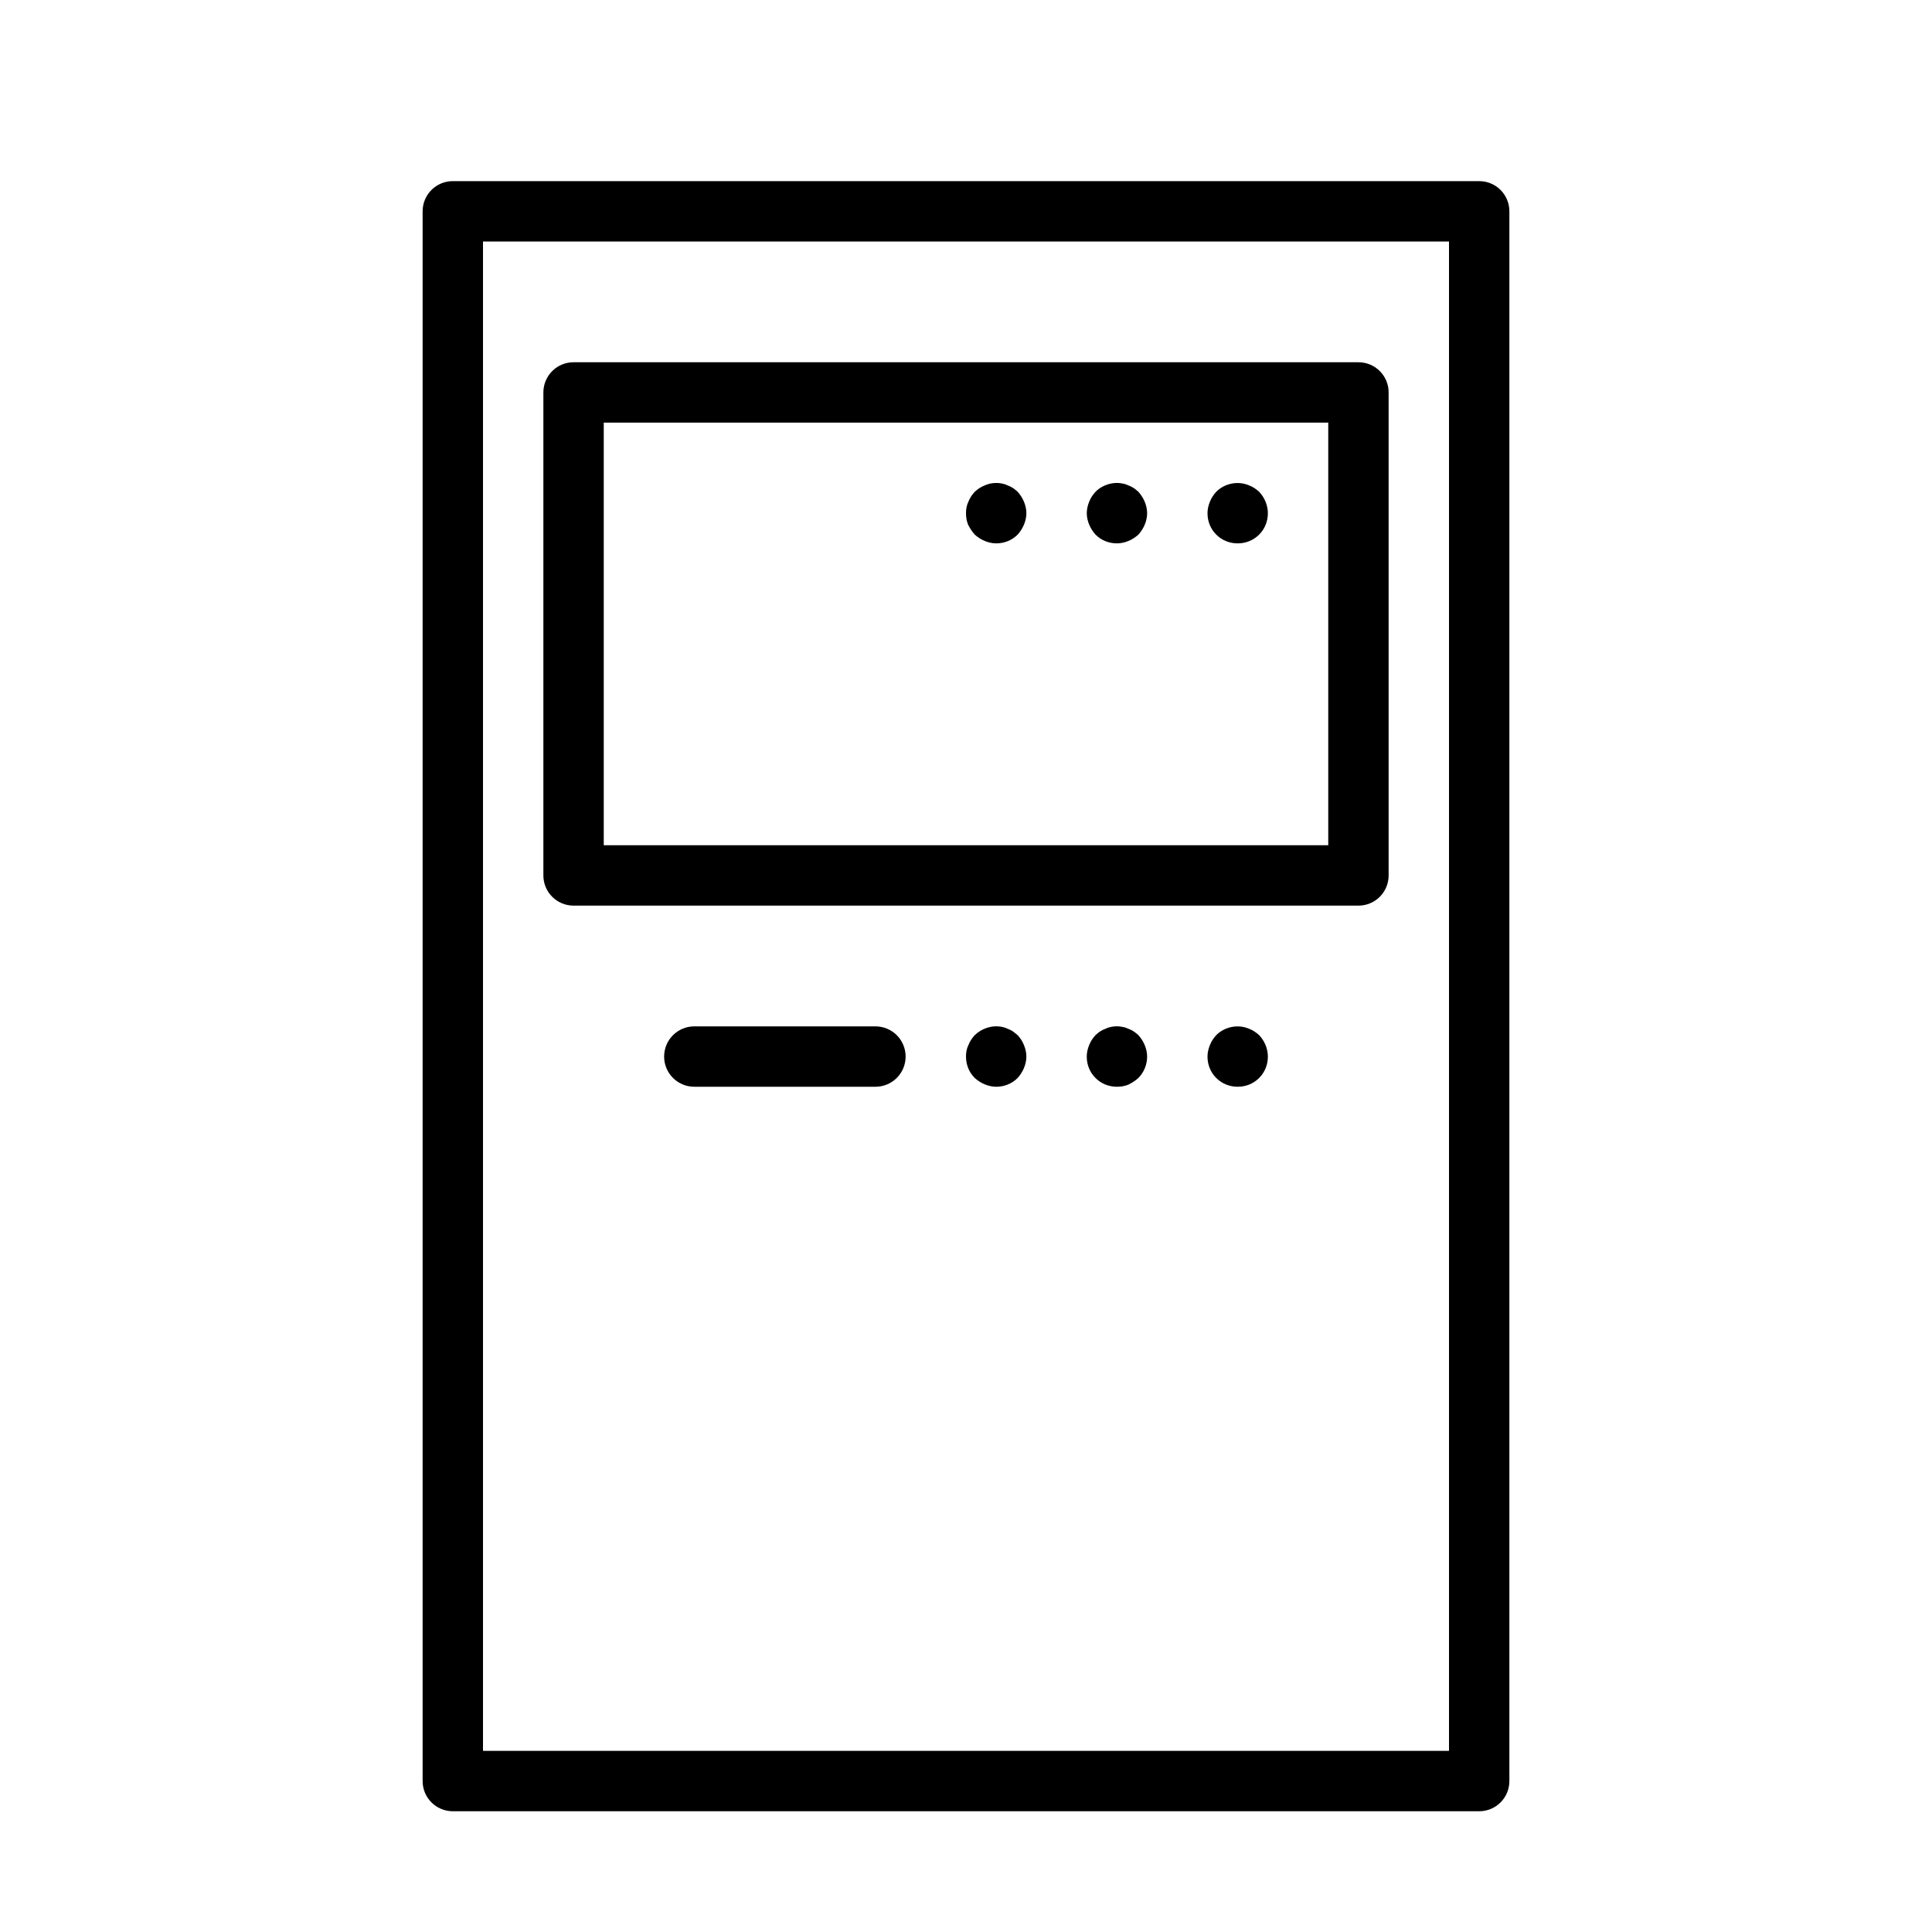 <?xml version="1.0" encoding="UTF-8" standalone="no"?>
<svg width="64px" height="64px" viewBox="0 0 64 64" version="1.1" xmlns="http://www.w3.org/2000/svg" xmlns:xlink="http://www.w3.org/1999/xlink">
    <!-- Generator: Sketch 3.7.2 (28276) - http://www.bohemiancoding.com/sketch -->
    <title>clo-cabinet-3</title>
    <desc>Created with Sketch.</desc>
    <defs></defs>
    <g id="64px-Line" stroke="none" stroke-width="1" fill="none" fill-rule="evenodd">
        <g id="clo-cabinet-3"></g>
        <path d="M49,6 L15,6 C14.447,6 14,6.447 14,7 L14,59 C14,59.553 14.447,60 15,60 L49,60 C49.553,60 50,59.553 50,59 L50,7 C50,6.447 49.553,6 49,6 L49,6 Z M48,58 L16,58 L16,8 L48,8 L48,58 L48,58 Z" id="Shape" fill="#000000"></path>
        <path d="M29,34 L23,34 C22.447,34 22,34.447 22,35 C22,35.553 22.447,36 23,36 L29,36 C29.553,36 30,35.553 30,35 C30,34.447 29.553,34 29,34 L29,34 Z" id="Shape" fill="#000000"></path>
        <path d="M33.71,16.29 C33.66,16.25 33.609,16.2 33.56,16.17 C33.5,16.13 33.44,16.1 33.38,16.08 C33.319,16.05 33.26,16.03 33.2,16.019 C33,15.979 32.8,15.999 32.62,16.08 C32.49,16.13 32.39,16.2 32.29,16.29 C32.2,16.39 32.13,16.49 32.08,16.62 C32.019,16.74 32,16.87 32,17 C32,17.13 32.02,17.26 32.069,17.38 C32.13,17.5 32.2,17.609 32.29,17.71 C32.39,17.8 32.5,17.87 32.62,17.92 C32.74,17.97 32.87,18 33,18 C33.27,18 33.52,17.899 33.71,17.71 C33.8,17.609 33.87,17.5 33.92,17.38 C33.97,17.26 34,17.13 34,17 C34,16.87 33.97,16.74 33.92,16.62 C33.87,16.5 33.8,16.39 33.71,16.29 L33.71,16.29 Z" id="Shape" fill="#000000"></path>
        <path d="M37.71,16.29 C37.66,16.25 37.609,16.2 37.56,16.17 C37.5,16.13 37.44,16.1 37.38,16.08 C37.319,16.05 37.26,16.03 37.19,16.019 C36.871,15.95 36.52,16.059 36.291,16.29 C36.201,16.39 36.131,16.49 36.081,16.62 C36.031,16.74 36.001,16.87 36.001,17 C36.001,17.13 36.031,17.26 36.081,17.38 C36.131,17.5 36.201,17.609 36.291,17.71 C36.48,17.899 36.73,18 37.001,18 C37.131,18 37.261,17.97 37.381,17.92 C37.501,17.87 37.61,17.8 37.711,17.71 C37.801,17.609 37.871,17.5 37.921,17.38 C37.971,17.26 38,17.13 38,17 C38,16.87 37.97,16.74 37.92,16.62 C37.87,16.5 37.8,16.39 37.71,16.29 L37.71,16.29 Z" id="Shape" fill="#000000"></path>
        <path d="M41.38,16.08 C41.01,15.92 40.569,16.01 40.29,16.29 C40.2,16.39 40.13,16.49 40.08,16.62 C40.03,16.74 40,16.87 40,17 C40,17.27 40.1,17.52 40.29,17.71 C40.479,17.899 40.729,18 41,18 C41.27,18 41.52,17.899 41.71,17.71 C41.899,17.52 42,17.27 42,17 C42,16.74 41.89,16.479 41.71,16.29 C41.609,16.2 41.51,16.13 41.38,16.08 L41.38,16.08 Z" id="Shape" fill="#000000"></path>
        <path d="M33.71,34.29 C33.66,34.25 33.609,34.21 33.56,34.17 C33.5,34.13 33.44,34.1 33.38,34.08 C33.319,34.05 33.26,34.03 33.2,34.019 C32.87,33.95 32.53,34.059 32.29,34.29 C32.2,34.39 32.13,34.49 32.08,34.62 C32.019,34.74 32,34.87 32,35 C32,35.27 32.1,35.52 32.29,35.71 C32.39,35.8 32.5,35.87 32.62,35.92 C32.74,35.97 32.87,36 33,36 C33.27,36 33.52,35.899 33.71,35.71 C33.8,35.609 33.87,35.5 33.92,35.38 C33.97,35.26 34,35.13 34,35 C34,34.87 33.97,34.74 33.92,34.62 C33.87,34.49 33.8,34.39 33.71,34.29 L33.71,34.29 Z" id="Shape" fill="#000000"></path>
        <path d="M37.71,34.29 C37.66,34.25 37.609,34.2 37.56,34.17 C37.5,34.13 37.44,34.1 37.38,34.08 C37.319,34.05 37.26,34.03 37.19,34.019 C37.06,33.99 36.93,33.99 36.8,34.019 C36.74,34.03 36.68,34.049 36.62,34.08 C36.559,34.1 36.5,34.13 36.439,34.17 C36.389,34.2 36.339,34.25 36.29,34.29 C36.2,34.39 36.13,34.49 36.08,34.62 C36.03,34.74 36,34.87 36,35 C36,35.27 36.1,35.52 36.29,35.71 C36.479,35.899 36.729,36 37,36 C37.13,36 37.26,35.979 37.38,35.93 C37.5,35.87 37.609,35.8 37.71,35.71 C37.899,35.52 38,35.26 38,35 C38,34.87 37.97,34.74 37.92,34.62 C37.87,34.5 37.8,34.39 37.71,34.29 L37.71,34.29 Z" id="Shape" fill="#000000"></path>
        <path d="M41.38,34.08 C41.01,33.92 40.569,34.01 40.29,34.29 C40.2,34.39 40.13,34.49 40.08,34.62 C40.03,34.74 40,34.87 40,35 C40,35.27 40.1,35.52 40.29,35.71 C40.479,35.899 40.729,36 41,36 C41.27,36 41.52,35.899 41.71,35.71 C41.899,35.52 42,35.27 42,35 C42,34.74 41.89,34.479 41.71,34.29 C41.609,34.2 41.51,34.13 41.38,34.08 L41.38,34.08 Z" id="Shape" fill="#000000"></path>
        <path d="M19,30 L45,30 C45.553,30 46,29.553 46,29 L46,13 C46,12.447 45.553,12 45,12 L19,12 C18.447,12 18,12.447 18,13 L18,29 C18,29.553 18.447,30 19,30 L19,30 Z M20,14 L44,14 L44,28 L20,28 L20,14 L20,14 Z" id="Shape" fill="#000000"></path>
    </g>
</svg>